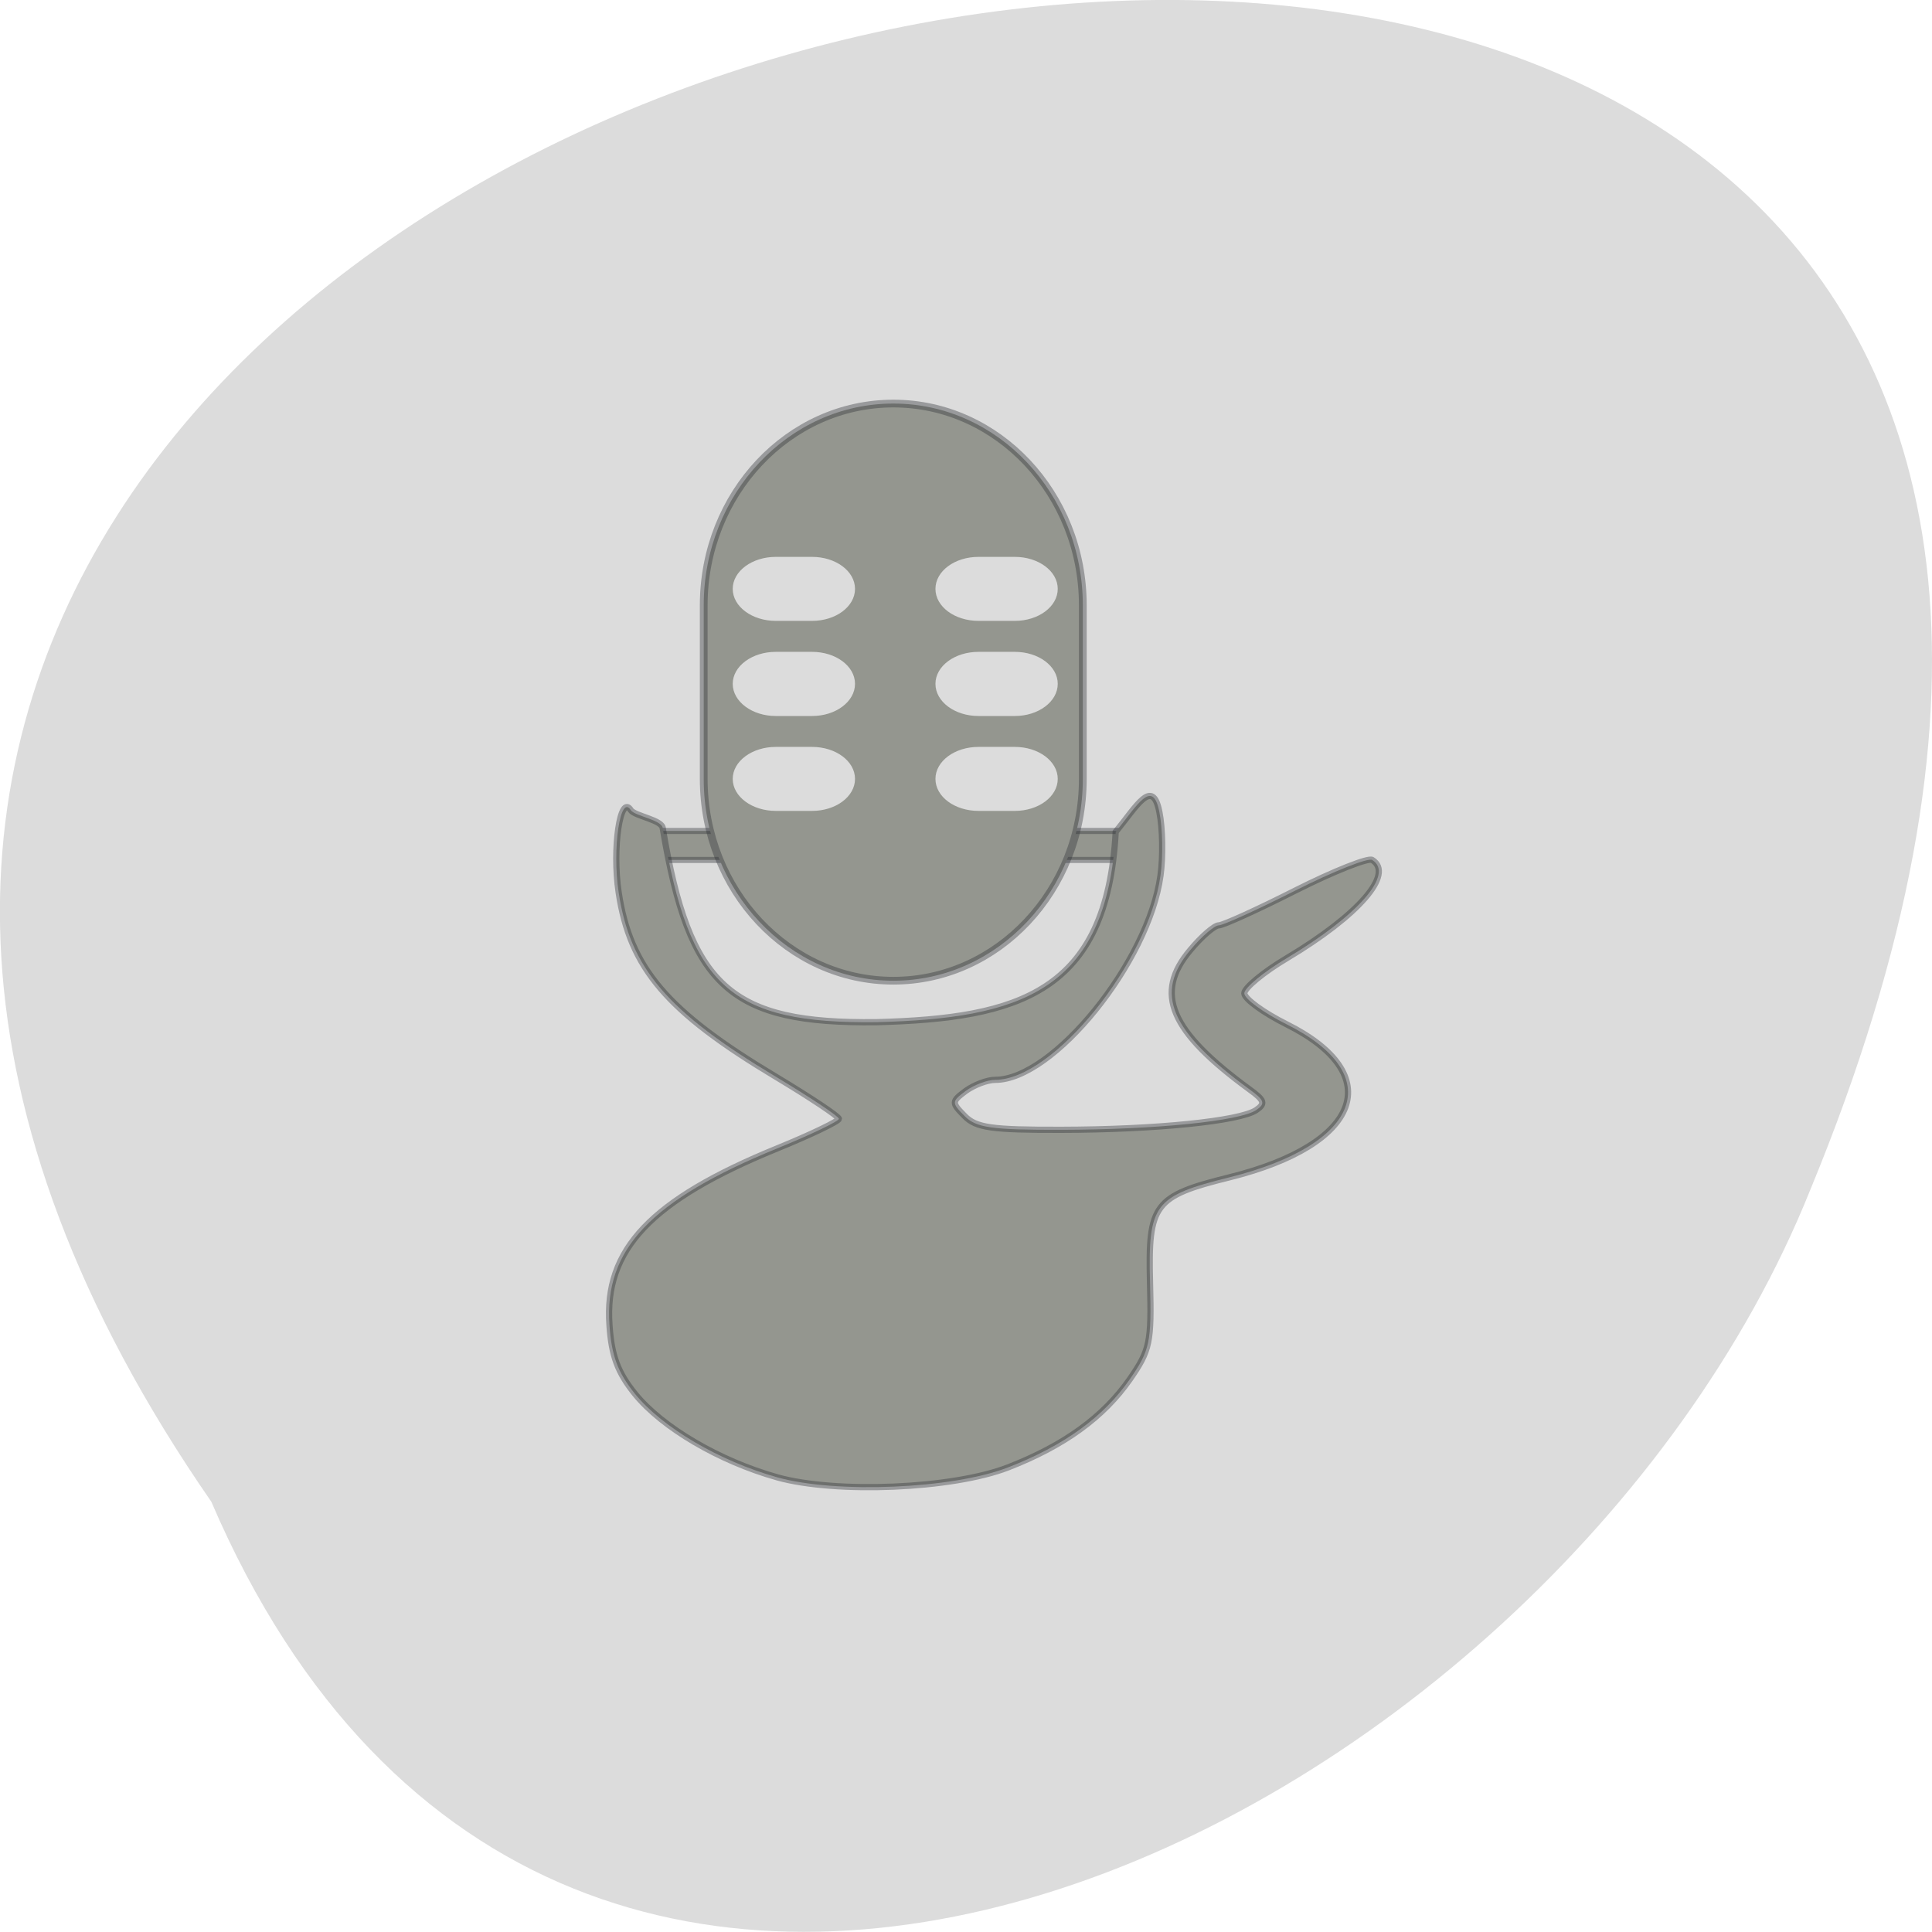 <svg xmlns="http://www.w3.org/2000/svg" viewBox="0 0 48 48"><path d="m 5.25 37.31 c -26.973 -39 59.727 -56.18 39.723 -7.742 c -6.395 15.938 -30.992 28.07 -39.723 7.742" fill="#dcdcdc"/><g stroke-opacity="0.38" fill="#94968f" stroke="#2d3135"><path d="m 85.15 109.81 h 65.69 c 1.063 0 1.917 0.854 1.917 1.917 c 0 1.063 -0.854 1.917 -1.917 1.917 h -65.69 c -1.063 0 -1.917 -0.854 -1.917 -1.917 c 0 -1.063 0.854 -1.917 1.917 -1.917" transform="scale(0.188)" stroke-width="0.807"/><path d="m 102.69 195.22 c -7.625 -2.146 -15.15 -6.562 -18.771 -11.02 c -2.271 -2.812 -3.104 -5.02 -3.375 -9.08 c -0.729 -10 5.479 -16.542 22.15 -23.354 c 4.5 -1.833 8.167 -3.604 8.167 -3.917 c 0 -0.312 -3.75 -2.812 -8.333 -5.562 c -14.396 -8.625 -19.271 -14.354 -20.771 -24.354 c -0.875 -5.812 0.208 -13.1 1.604 -10.875 c 0.521 0.792 4.229 1.292 4.229 2.437 c 3.521 20.979 8.917 25.812 28.27 25.583 c 18.708 -0.5 30.438 -3.875 31.583 -25.15 c 2.771 -3.396 4.875 -7.229 5.771 -2.625 c 0.438 2.146 0.5 5.937 0.146 8.417 c -1.563 11.396 -14.167 26.979 -21.833 26.979 c -1.063 0 -2.792 0.667 -3.896 1.458 c -1.896 1.417 -1.896 1.562 -0.146 3.333 c 1.521 1.542 3.542 1.833 12.75 1.812 c 12.458 -0.021 23.583 -1.146 25.771 -2.604 c 1.25 -0.854 1.125 -1.292 -0.896 -2.75 c -10.521 -7.708 -12.625 -12.687 -7.813 -18.396 c 1.5 -1.812 3.208 -3.271 3.771 -3.271 c 0.563 0 5.146 -2.083 10.167 -4.625 c 5.04 -2.542 9.583 -4.333 10.1 -4.02 c 2.979 1.833 -1.792 7.312 -11.271 12.979 c -3.083 1.833 -5.625 3.937 -5.625 4.646 c 0 0.729 2.521 2.562 5.604 4.104 c 13.292 6.646 9.854 15.875 -7.542 20.21 c -10 2.479 -10.792 3.521 -10.521 13.958 c 0.208 7.896 0 8.875 -2.667 12.729 c -3.479 5 -8.708 8.792 -16.13 11.667 c -7.333 2.833 -22.667 3.479 -30.5 1.292" transform="matrix(0.188 0 0 0.188 0 0.001)" stroke-width="0.824"/><path d="m 371.82 144.44 c 12.602 0 22.851 10.953 22.851 24.459 v 21.03 c 0 13.506 -10.249 24.459 -22.851 24.459 c -12.621 0 -22.87 -10.953 -22.87 -24.459 v -21.03 c 0 -13.506 10.249 -24.459 22.87 -24.459" transform="matrix(0.206 0 0 0.205 -54.4 -19.584)" stroke-width="0.936"/></g><g fill="#dcdcdc" stroke="#dcdcdc" stroke-width="0.174" transform="matrix(0 0.205 -0.206 0 -54.4 -19.584)"><path d="m 189.93 -391.56 c 2.095 0 3.791 2.278 3.791 5.086 v 4.384 c 0 2.828 -1.695 5.105 -3.791 5.105 c -2.095 0 -3.791 -2.278 -3.791 -5.105 v -4.384 c 0 -2.809 1.695 -5.086 3.791 -5.086"/><path d="m 166.9 -391.56 c 2.095 0 3.791 2.278 3.791 5.086 v 4.384 c 0 2.828 -1.695 5.105 -3.791 5.105 c -2.095 0 -3.791 -2.278 -3.791 -5.105 v -4.384 c 0 -2.809 1.695 -5.086 3.791 -5.086"/><path d="m 178.41 -391.56 c 2.095 0 3.81 2.278 3.81 5.086 v 4.384 c 0 2.828 -1.714 5.105 -3.81 5.105 c -2.095 0 -3.791 -2.278 -3.791 -5.105 v -4.384 c 0 -2.809 1.695 -5.086 3.791 -5.086"/><path d="m 166.9 -367.11 c 2.095 0 3.791 2.278 3.791 5.086 v 4.384 c 0 2.809 -1.695 5.105 -3.791 5.105 c -2.095 0 -3.791 -2.297 -3.791 -5.105 v -4.384 c 0 -2.809 1.695 -5.086 3.791 -5.086"/><path d="m 178.41 -367.11 c 2.095 0 3.81 2.278 3.81 5.086 v 4.384 c 0 2.809 -1.714 5.105 -3.81 5.105 c -2.095 0 -3.791 -2.297 -3.791 -5.105 v -4.384 c 0 -2.809 1.695 -5.086 3.791 -5.086"/><path d="m 189.93 -367.11 c 2.095 0 3.791 2.278 3.791 5.086 v 4.384 c 0 2.809 -1.695 5.105 -3.791 5.105 c -2.095 0 -3.791 -2.297 -3.791 -5.105 v -4.384 c 0 -2.809 1.695 -5.086 3.791 -5.086"/></g></svg>